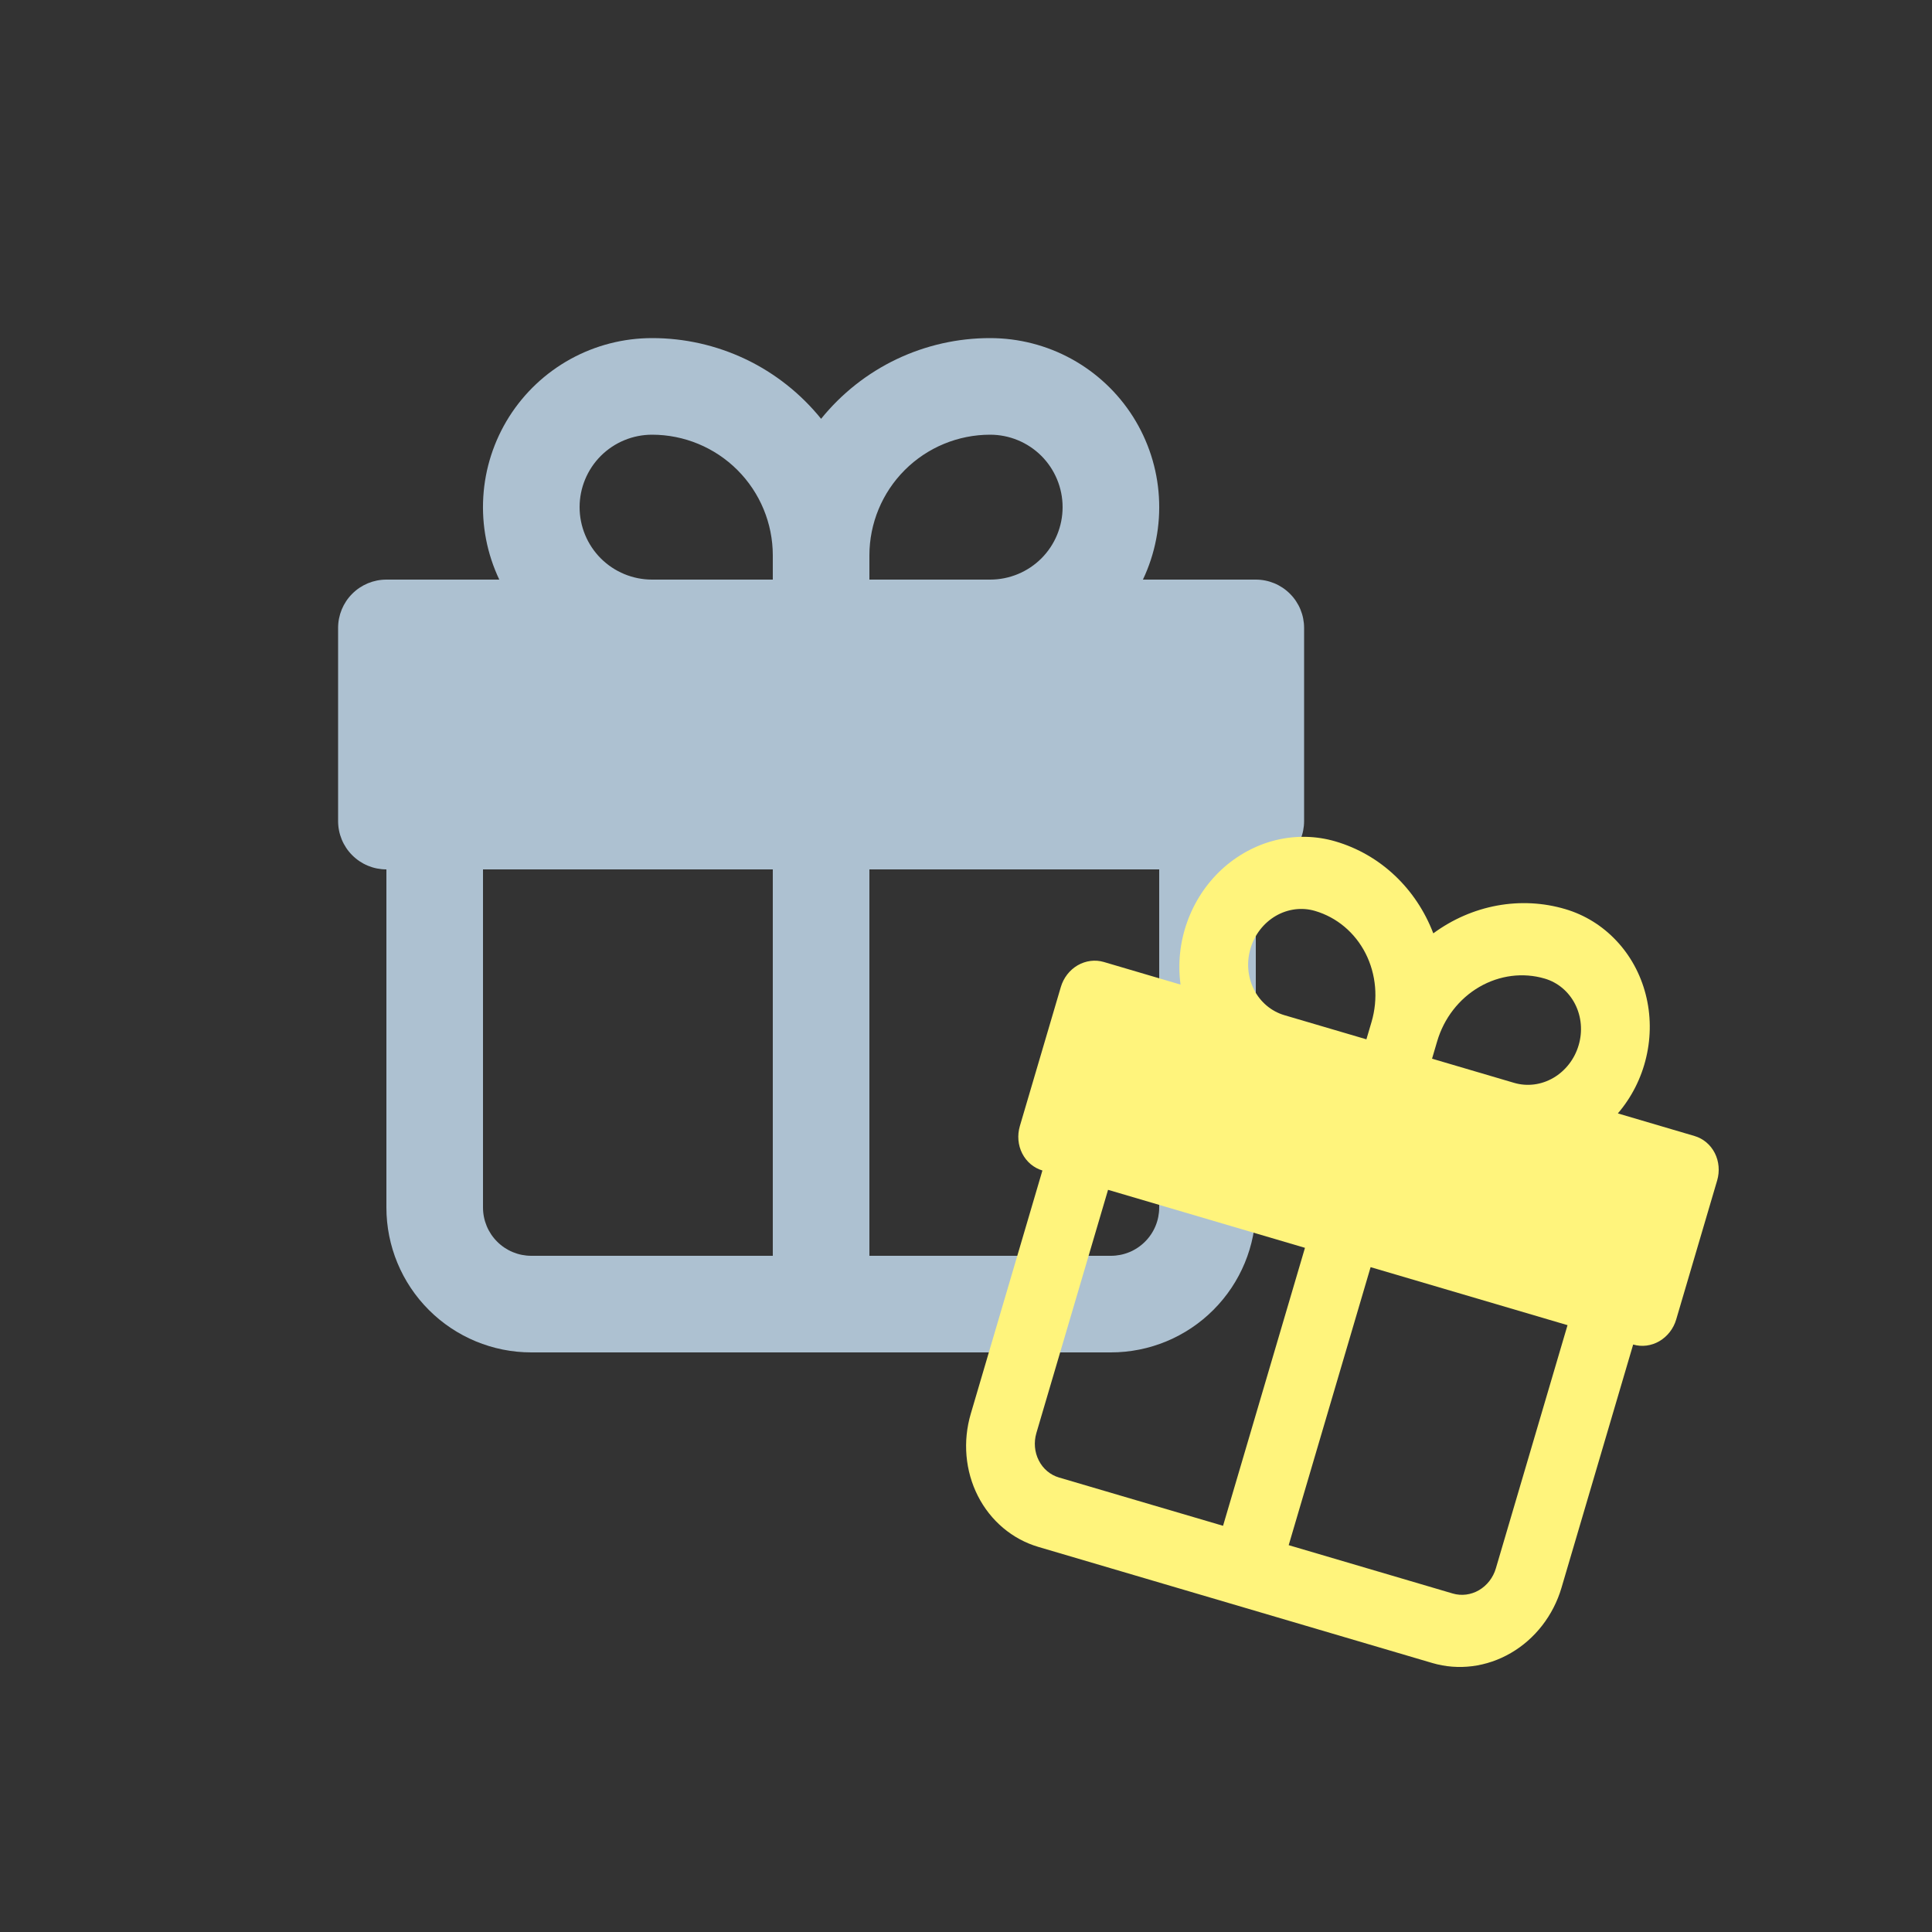 <svg width="40" height="40" viewBox="0 0 40 40" fill="none" xmlns="http://www.w3.org/2000/svg">
<rect x="0" y="0" width="40" height="40" fill="#333333" stroke="none"/>
<g clip-path="url(#clip0_122_1797)">
<path fill-rule="evenodd" clip-rule="evenodd" d="M13.5 7C12.909 7 12.329 7.149 11.811 7.434C11.294 7.719 10.857 8.13 10.541 8.629C10.226 9.128 10.041 9.699 10.006 10.288C9.97 10.878 10.084 11.466 10.337 12H8C7.735 12 7.48 12.105 7.293 12.293C7.105 12.48 7 12.735 7 13V17C7 17.265 7.105 17.52 7.293 17.707C7.48 17.895 7.735 18 8 18V25C8 25.796 8.316 26.559 8.879 27.121C9.441 27.684 10.204 28 11 28H23C23.796 28 24.559 27.684 25.121 27.121C25.684 26.559 26 25.796 26 25V18C26.265 18 26.52 17.895 26.707 17.707C26.895 17.52 27 17.265 27 17V13C27 12.735 26.895 12.48 26.707 12.293C26.52 12.105 26.265 12 26 12H23.663C23.916 11.466 24.03 10.878 23.994 10.288C23.959 9.699 23.774 9.128 23.459 8.629C23.143 8.13 22.706 7.719 22.189 7.434C21.672 7.149 21.09 7 20.5 7C19.829 6.999 19.166 7.149 18.56 7.438C17.955 7.727 17.422 8.149 17 8.671C16.578 8.149 16.045 7.727 15.44 7.438C14.834 7.149 14.171 6.999 13.5 7ZM18 26H23C23.265 26 23.52 25.895 23.707 25.707C23.895 25.52 24 25.265 24 25V18H18V26ZM16 18V26H11C10.735 26 10.48 25.895 10.293 25.707C10.105 25.52 10 25.265 10 25V18H16ZM20.5 12C20.898 12 21.279 11.842 21.561 11.561C21.842 11.279 22 10.898 22 10.5C22 10.102 21.842 9.721 21.561 9.439C21.279 9.158 20.898 9 20.5 9C19.837 9 19.201 9.263 18.732 9.732C18.263 10.201 18 10.837 18 11.5V12H20.5ZM16 12V11.5C16 10.837 15.737 10.201 15.268 9.732C14.799 9.263 14.163 9 13.5 9C13.102 9 12.721 9.158 12.439 9.439C12.158 9.721 12 10.102 12 10.5C12 10.898 12.158 11.279 12.439 11.561C12.721 11.842 13.102 12 13.5 12H16Z" fill="#ADC1D1"/>
<g clip-path="url(#clip1_122_1797)">
<path fill-rule="evenodd" clip-rule="evenodd" d="M27.651 17.421C27.25 17.303 26.823 17.294 26.411 17.395C26 17.496 25.616 17.705 25.295 18C24.975 18.296 24.729 18.67 24.58 19.087C24.43 19.504 24.383 19.95 24.442 20.385L22.854 19.917C22.674 19.864 22.479 19.889 22.311 19.986C22.144 20.084 22.019 20.245 21.963 20.436L21.115 23.314C21.059 23.505 21.076 23.709 21.164 23.881C21.252 24.054 21.402 24.18 21.582 24.234L20.099 29.27C19.93 29.842 19.983 30.454 20.246 30.972C20.509 31.489 20.96 31.869 21.501 32.028L29.655 34.431C30.195 34.59 30.781 34.515 31.282 34.223C31.784 33.931 32.16 33.445 32.329 32.873L33.813 27.837C33.993 27.89 34.188 27.865 34.355 27.768C34.522 27.67 34.648 27.509 34.704 27.318L35.552 24.44C35.608 24.249 35.59 24.045 35.503 23.873C35.415 23.7 35.264 23.573 35.084 23.52L33.496 23.052C33.781 22.719 33.984 22.319 34.084 21.887C34.185 21.456 34.181 21.009 34.072 20.586C33.963 20.164 33.754 19.781 33.462 19.473C33.171 19.164 32.808 18.94 32.407 18.822C31.951 18.687 31.469 18.662 30.996 18.749C30.523 18.836 30.072 19.032 29.675 19.324C29.499 18.864 29.226 18.454 28.876 18.125C28.526 17.795 28.107 17.555 27.651 17.421ZM26.681 31.991L30.078 32.992C30.259 33.045 30.454 33.02 30.621 32.923C30.788 32.825 30.914 32.663 30.97 32.472L32.454 27.436L28.377 26.235L26.681 31.991ZM27.018 25.835L25.322 31.59L21.925 30.59C21.745 30.537 21.594 30.41 21.507 30.237C21.419 30.065 21.401 29.861 21.457 29.67L22.941 24.634L27.018 25.835ZM31.347 22.419C31.618 22.499 31.91 22.462 32.161 22.316C32.412 22.169 32.6 21.927 32.684 21.64C32.769 21.354 32.742 21.048 32.611 20.79C32.479 20.531 32.254 20.341 31.983 20.261C31.533 20.128 31.045 20.191 30.627 20.434C30.209 20.677 29.895 21.082 29.755 21.559L29.649 21.919L31.347 22.419ZM28.29 21.518L28.396 21.159C28.536 20.682 28.492 20.172 28.273 19.74C28.054 19.309 27.677 18.992 27.227 18.86C26.957 18.78 26.664 18.817 26.413 18.963C26.162 19.11 25.974 19.352 25.89 19.639C25.805 19.925 25.832 20.231 25.963 20.49C26.095 20.748 26.321 20.938 26.591 21.018L28.29 21.518Z" fill="#FFF47C"/>
</g>
</g>
<defs>
<clipPath id="clip0_122_1797">
<rect width="40" height="40" fill="white" transform="matrix(-1 0 0 -1 40 40)"/>
</clipPath>
<clipPath id="clip1_122_1797">
<rect width="17" height="18" fill="white" transform="translate(22.088 15) rotate(16.416)"/>
</clipPath>
</defs>
</svg>
